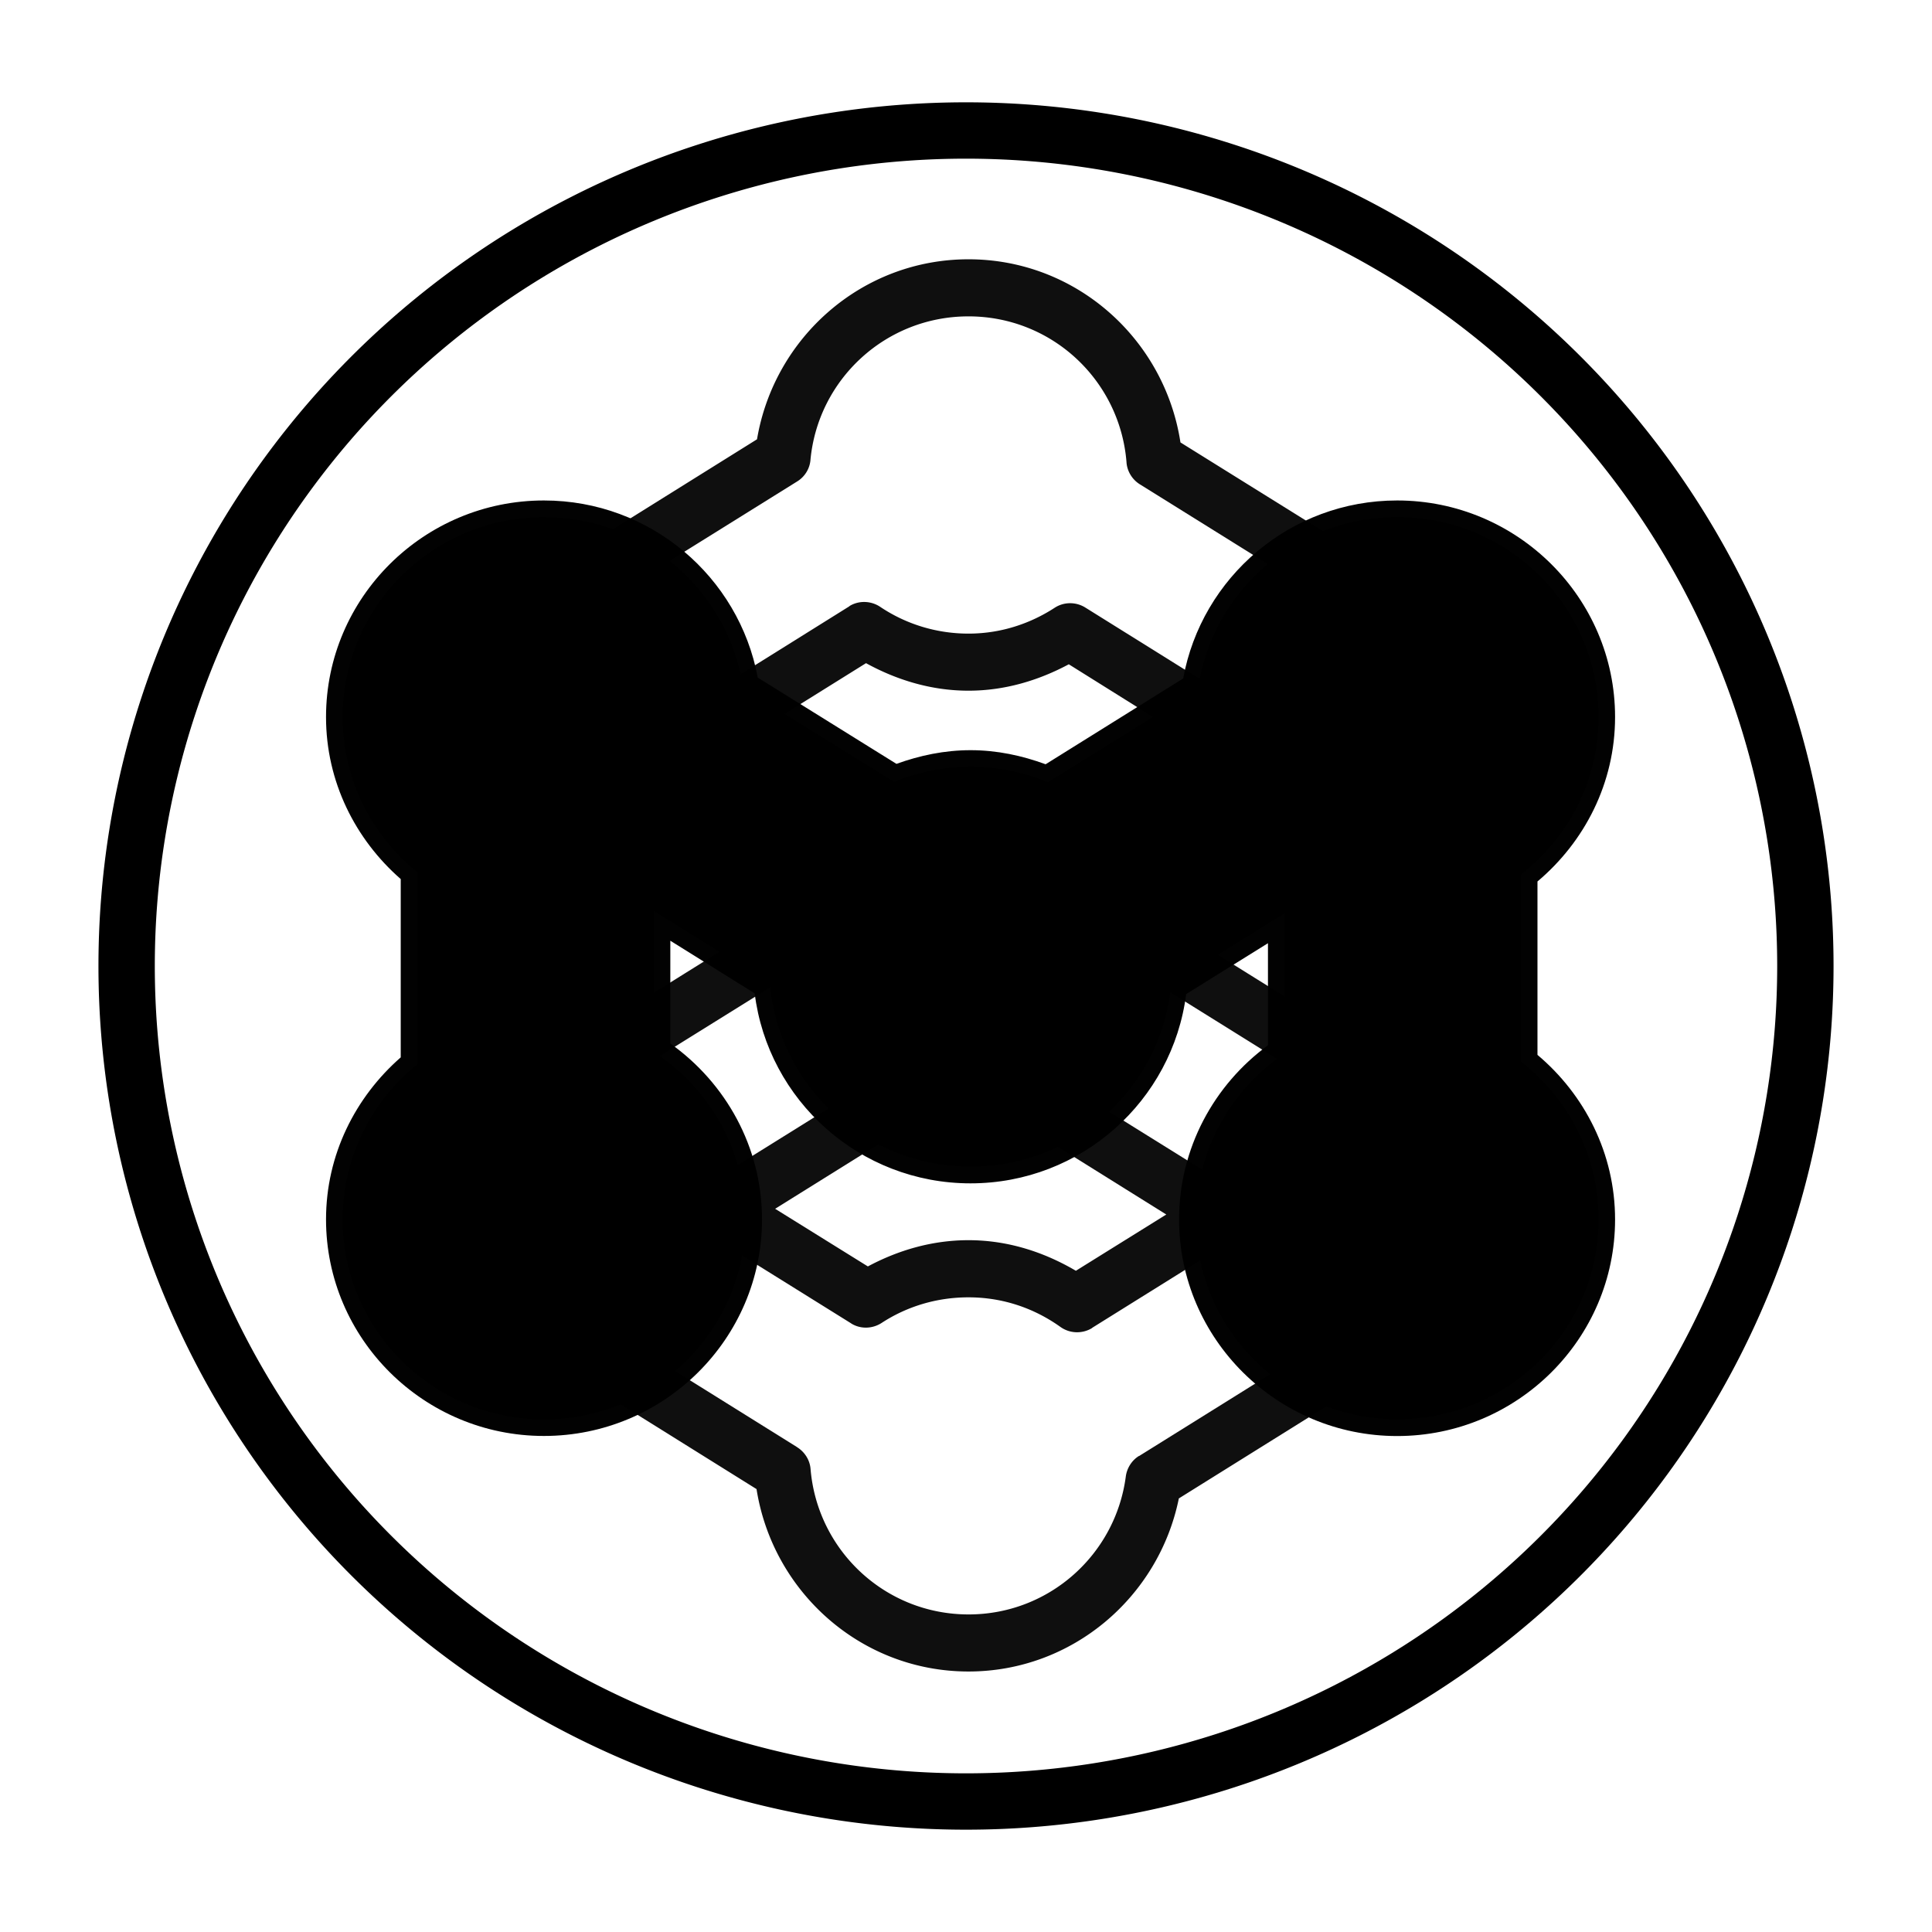 <?xml version="1.0" encoding="UTF-8" standalone="no"?>
<svg
   role="img"
   viewBox="0 0 24 24"
   version="1.1"
   id="svg1"
   sodipodi:docname="moinmoin.svg"
   xml:space="preserve"
   inkscape:version="1.3 (0e150ed6c4, 2023-07-21)"
   xmlns:inkscape="http://www.inkscape.org/namespaces/inkscape"
   xmlns:sodipodi="http://sodipodi.sourceforge.net/DTD/sodipodi-0.dtd"
   xmlns="http://www.w3.org/2000/svg"
   xmlns:svg="http://www.w3.org/2000/svg"><defs
     id="defs1" /><sodipodi:namedview
     id="namedview1"
     pagecolor="#505050"
     bordercolor="#ffffff"
     borderopacity="1"
     inkscape:showpageshadow="0"
     inkscape:pageopacity="0"
     inkscape:pagecheckerboard="1"
     inkscape:deskcolor="#505050"
     inkscape:zoom="53.25"
     inkscape:cx="11.99061"
     inkscape:cy="12"
     inkscape:window-width="2560"
     inkscape:window-height="1529"
     inkscape:window-x="-8"
     inkscape:window-y="-8"
     inkscape:window-maximized="1"
     inkscape:current-layer="svg1" /><title
     id="title1">Uno</title><path
     d="M 22.427,12 A 10.427,10.379 0 1 1 1.573,12 10.427,10.379 0 1 1 22.427,12 Z"
     id="path2398"
     style="fill:none;fill-opacity:1;fill-rule:nonzero;stroke:#000000;stroke-width:0.7;stroke-linecap:round;stroke-linejoin:round;stroke-miterlimit:4;stroke-dasharray:none;stroke-dashoffset:0;stroke-opacity:1" /><path
     d="m 12.031,3.574 c -1.209,0 -2.204,0.926 -2.315,2.105 L 7.542,7.037 8.793,9.045 10.739,7.833 c 0.369,0.247 0.815,0.393 1.292,0.393 0.467,0 0.9,-0.14 1.264,-0.378 L 15.433,9.183 16.687,7.175 14.348,5.716 C 14.254,4.519 13.253,3.574 12.031,3.574 Z m -1.844,7.887 -2.645,1.65 1.186,1.905 -1.186,1.905 2.172,1.357 c 0.099,1.193 1.099,2.131 2.317,2.131 1.18,0 2.155,-0.882 2.304,-2.021 l 2.351,-1.467 -1.145,-1.836 1.145,-1.836 -2.647,-1.65 -1.251,2.008 2.369,1.478 -1.778,1.109 c -0.381,-0.272 -0.845,-0.434 -1.348,-0.434 -0.468,0 -0.906,0.139 -1.271,0.378 L 8.96,15.016 11.44,13.47 Z"
     id="path3227"
     style="fill:none;fill-opacity:1;fill-rule:nonzero;stroke:none;stroke-width:0.069" /><path
     id="path3347"
     style="fill:#000000;fill-opacity:0.941;fill-rule:nonzero;stroke:none;stroke-width:0;stroke-dasharray:none"
     sodipodi:type="inkscape:offset"
     inkscape:radius="0.13671565"
     inkscape:original="M 12.03125 3.3574219 C 10.752182 3.3574219 9.6986022 4.3101769 9.5234375 5.5429688 L 7.4277344 6.8515625 C 7.3784784 6.8818385 7.3434341 6.9300751 7.3300781 6.9863281 C 7.3167231 7.0425821 7.3270319 7.1012055 7.3574219 7.1503906 L 8.6074219 9.1601562 C 8.6376979 9.2094122 8.6859346 9.2444565 8.7421875 9.2578125 C 8.7984415 9.2711675 8.8590181 9.2608586 8.9082031 9.2304688 L 10.746094 8.0859375 C 11.124172 8.3087305 11.561723 8.4433594 12.03125 8.4433594 C 12.490571 8.4433594 12.91779 8.3131082 13.289062 8.0996094 L 15.318359 9.3691406 C 15.367539 9.3995316 15.428121 9.4078862 15.484375 9.3945312 C 15.540625 9.3811763 15.588865 9.346131 15.619141 9.296875 L 16.873047 7.2890625 C 16.903437 7.2398775 16.911788 7.1812538 16.898438 7.125 C 16.885078 7.068747 16.850041 7.0185574 16.800781 6.9882812 L 14.544922 5.5820312 C 14.387059 4.3304319 13.323931 3.3574226 12.03125 3.3574219 z M 12.03125 3.7929688 C 13.140185 3.7929694 14.045655 4.6485514 14.130859 5.734375 C 14.136459 5.803799 14.174929 5.8660528 14.234375 5.9023438 L 16.386719 7.2441406 L 15.365234 8.8828125 L 13.410156 7.6621094 C 13.338616 7.6177064 13.248439 7.6183495 13.177734 7.6640625 C 12.846646 7.8795121 12.454254 8.0078125 12.03125 8.0078125 C 11.598132 8.0078125 11.194225 7.8763932 10.859375 7.6523438 C 10.788585 7.6050438 10.697477 7.6018094 10.625 7.6464844 L 8.8632812 8.7460938 L 7.8417969 7.1054688 L 9.8320312 5.8652344 C 9.8900752 5.8288973 9.9258544 5.7674535 9.9316406 5.6992188 C 10.032418 4.6294468 10.933521 3.7929687 12.03125 3.7929688 z M 10.167969 11.244141 C 10.134239 11.247441 10.100956 11.257361 10.072266 11.275391 L 7.4277344 12.925781 C 7.3784784 12.956061 7.3434341 13.004289 7.3300781 13.060547 C 7.3167231 13.116797 7.3270319 13.177377 7.3574219 13.226562 L 8.4726562 15.015625 L 7.3574219 16.806641 C 7.3270309 16.855821 7.3167231 16.914449 7.3300781 16.970703 C 7.3434331 17.026953 7.3784784 17.077146 7.4277344 17.107422 L 9.5175781 18.412109 C 9.6802516 19.6586 10.742374 20.626953 12.03125 20.626953 C 13.280598 20.626953 14.31645 19.716546 14.527344 18.525391 L 16.800781 17.107422 C 16.850041 17.077142 16.885078 17.026961 16.898438 16.970703 C 16.911797 16.914453 16.903457 16.855826 16.873047 16.806641 L 15.798828 15.085938 L 16.873047 13.363281 C 16.903437 13.314101 16.911787 13.255473 16.898438 13.199219 C 16.885078 13.142969 16.850041 13.094729 16.800781 13.064453 L 14.154297 11.414062 C 14.105117 11.383673 14.046488 11.373369 13.990234 11.386719 C 13.933984 11.400079 13.883792 11.435115 13.853516 11.484375 L 12.603516 13.494141 C 12.573126 13.543331 12.562812 13.60195 12.576172 13.658203 C 12.589522 13.714453 12.624568 13.762693 12.673828 13.792969 L 14.746094 15.085938 L 13.376953 15.939453 C 12.985824 15.692901 12.527426 15.542969 12.03125 15.542969 C 11.571876 15.542969 11.142325 15.670649 10.769531 15.884766 L 9.3710938 15.015625 L 11.554688 13.654297 C 11.603948 13.624017 11.638984 13.575779 11.652344 13.519531 C 11.665704 13.463281 11.65541 13.404654 11.625 13.355469 L 10.373047 11.347656 C 10.329975 11.276988 10.250411 11.23689 10.167969 11.244141 z M 10.117188 11.761719 L 11.140625 13.400391 L 8.8632812 14.820312 L 7.8417969 13.179688 L 10.117188 11.761719 z M 14.109375 11.898438 L 16.386719 13.318359 L 15.355469 14.970703 C 15.353169 14.974203 15.351709 14.978732 15.349609 14.982422 C 15.331389 14.948742 15.304134 14.920401 15.271484 14.900391 L 13.087891 13.539062 L 14.109375 11.898438 z M 15.349609 15.1875 C 15.351609 15.1919 15.353169 15.194979 15.355469 15.199219 L 16.386719 16.851562 L 14.220703 18.203125 C 14.164893 18.237655 14.12747 18.294289 14.119141 18.359375 C 13.983811 19.392162 13.102756 20.191406 12.03125 20.191406 C 10.925254 20.191406 10.021108 19.341167 9.9316406 18.259766 C 9.9260306 18.190346 9.887573 18.128088 9.828125 18.091797 L 7.8417969 16.851562 L 8.8632812 15.212891 L 10.646484 16.324219 C 10.718444 16.367969 10.808619 16.364729 10.878906 16.318359 C 11.209747 16.102102 11.605882 15.978516 12.03125 15.978516 C 12.488157 15.978516 12.90625 16.123843 13.251953 16.371094 C 13.323343 16.422544 13.419265 16.425156 13.494141 16.378906 L 15.271484 15.271484 C 15.304414 15.250874 15.331689 15.22197 15.349609 15.1875 z "
     d="m 12.031,3.221 c -1.323,0 -2.414,0.971 -2.627,2.236 L 7.355,6.736 c -0.079,0.049 -0.137,0.128 -0.158,0.219 -0.022,0.092 -0.006,0.189 0.043,0.268 a 0.137,0.137 0 0 0 0.002,0 l 1.25,2.01 c 0.049,0.079 0.128,0.137 0.219,0.158 0.093,0.022 0.189,0.007 0.27,-0.043 a 0.137,0.137 0 0 0 0,-0.002 L 10.758,8.238 c 0.379,0.208 0.809,0.342 1.273,0.342 0.454,0 0.874,-0.129 1.246,-0.328 l 1.969,1.232 a 0.137,0.137 0 0 0 0,0.002 c 0.082,0.051 0.179,0.062 0.27,0.041 0.091,-0.022 0.17,-0.079 0.219,-0.158 l 1.254,-2.008 a 0.137,0.137 0 0 0 0.002,0 c 0.05,-0.081 0.062,-0.178 0.041,-0.268 -0.021,-0.09 -0.077,-0.17 -0.158,-0.221 L 14.664,5.496 C 14.467,4.212 13.368,3.221 12.031,3.221 Z m 0,0.709 c 1.039,6e-7 1.883,0.798 1.963,1.814 a 0.137,0.137 0 0 0 0,0.002 c 0.009,0.113 0.074,0.215 0.17,0.273 L 16.199,7.287 15.322,8.695 13.482,7.547 c -0.116,-0.072 -0.264,-0.072 -0.379,0.002 -0.31,0.202 -0.677,0.322 -1.072,0.322 -0.405,0 -0.783,-0.122 -1.096,-0.332 -0.113,-0.076 -0.264,-0.083 -0.383,-0.01 a 0.137,0.137 0 0 0 0,0.002 L 8.906,8.559 8.029,7.148 l 1.875,-1.168 C 9.999,5.921 10.059,5.821 10.068,5.713 v -0.002 c 0.095,-1 0.935,-1.781 1.963,-1.781 z m -1.877,7.178 c -0.051,0.005 -0.104,0.021 -0.154,0.053 l -2.645,1.65 c -0.079,0.049 -0.137,0.128 -0.158,0.219 -0.022,0.093 -0.007,0.189 0.043,0.27 a 0.137,0.137 0 0 0 0.002,0 L 8.312,15.016 7.242,16.734 a 0.137,0.137 0 0 0 -0.002,0 c -0.049,0.079 -0.065,0.175 -0.043,0.268 0.021,0.09 0.077,0.17 0.158,0.221 l 2.043,1.275 c 0.202,1.279 1.3,2.266 2.633,2.266 1.292,0 2.365,-0.928 2.613,-2.15 l 2.229,-1.391 c 0.081,-0.05 0.137,-0.13 0.158,-0.221 0.021,-0.089 0.009,-0.187 -0.041,-0.268 a 0.137,0.137 0 0 0 -0.002,0 l -1.027,-1.648 1.027,-1.65 a 0.137,0.137 0 0 0 0.002,0 c 0.05,-0.081 0.062,-0.178 0.041,-0.268 -0.022,-0.091 -0.079,-0.17 -0.158,-0.219 l -2.646,-1.65 a 0.137,0.137 0 0 0 0,-0.002 c -0.079,-0.049 -0.175,-0.065 -0.268,-0.043 -0.09,0.021 -0.17,0.077 -0.221,0.158 l -1.25,2.01 a 0.137,0.137 0 0 0 -0.002,0 c -0.049,0.079 -0.065,0.175 -0.043,0.268 0.022,0.091 0.079,0.17 0.158,0.219 l 1.887,1.178 -1.123,0.699 C 12.972,15.555 12.522,15.406 12.031,15.406 c -0.454,0 -0.876,0.126 -1.25,0.326 L 9.629,15.016 11.627,13.77 c 0.079,-0.049 0.137,-0.128 0.158,-0.219 0.022,-0.092 0.006,-0.189 -0.043,-0.268 a 0.137,0.137 0 0 0 -0.002,0 l -1.25,-2.006 -0.002,-0.002 C 10.418,11.162 10.289,11.096 10.156,11.107 a 0.137,0.137 0 0 0 -0.002,0 z m -0.08,0.842 0.879,1.408 -2.047,1.275 -0.877,-1.41 z m 4.078,0.137 2.047,1.275 -0.879,1.408 -2.045,-1.273 z m -5.246,3.314 1.668,1.039 a 0.137,0.137 0 0 0 0.002,0.002 c 0.118,0.072 0.266,0.065 0.379,-0.01 0.309,-0.201 0.678,-0.316 1.076,-0.316 0.428,0 0.817,0.136 1.141,0.367 0.117,0.084 0.273,0.089 0.395,0.014 a 0.137,0.137 0 0 0 0,-0.002 l 1.754,-1.094 0.879,1.408 -2.051,1.279 v -0.002 c -0.089,0.055 -0.15,0.15 -0.164,0.256 -0.127,0.966 -0.95,1.713 -1.953,1.713 -1.036,0 -1.879,-0.795 -1.963,-1.807 -0.009,-0.112 -0.073,-0.212 -0.168,-0.271 l -0.002,-0.002 -1.869,-1.166 z" /><path
     d="m 6.757,6.424 c -1.381,0 -2.5,1.112 -2.5,2.483 0,0.779 0.362,1.473 0.928,1.929 v 2.384 c -0.565,0.455 -0.928,1.15 -0.928,1.929 0,1.37 1.12,2.483 2.5,2.483 1.381,0 2.502,-1.112 2.502,-2.483 0,-0.871 -0.455,-1.639 -1.139,-2.082 v -1.752 l 1.443,0.897 c 0.104,1.276 1.182,2.28 2.494,2.28 1.309,0 2.384,-1 2.492,-2.272 l 1.411,-0.876 v 1.741 c -0.667,0.446 -1.104,1.205 -1.104,2.062 0,1.37 1.122,2.483 2.502,2.483 1.381,0 2.5,-1.112 2.5,-2.483 0,-0.795 -0.378,-1.504 -0.964,-1.959 v -2.325 c 0.586,-0.455 0.964,-1.162 0.964,-1.957 0,-1.37 -1.12,-2.483 -2.5,-2.483 -1.262,0 -2.307,0.929 -2.476,2.136 l -1.864,1.158 c -0.296,-0.122 -0.62,-0.192 -0.96,-0.192 -0.337,0 -0.658,0.068 -0.951,0.188 L 9.231,8.549 C 9.057,7.347 8.016,6.424 6.757,6.424 Z"
     id="path3359"
     style="fill:#000000;fill-opacity:1;fill-rule:nonzero;stroke:none;stroke-width:0.069" /><path
     d="m 6.757,6.217 c -1.492,0 -2.707,1.207 -2.707,2.69 0,0.803 0.364,1.52 0.928,2.013 v 2.215 c -0.563,0.493 -0.928,1.209 -0.928,2.013 0,1.483 1.216,2.69 2.707,2.69 1.492,0 2.709,-1.207 2.709,-2.69 0,-0.901 -0.453,-1.697 -1.139,-2.185 v -1.277 l 1.048,0.654 c 0.165,1.328 1.303,2.36 2.681,2.36 1.376,0 2.51,-1.027 2.679,-2.351 l 1.016,-0.632 v 1.268 c -0.668,0.49 -1.104,1.277 -1.104,2.164 0,1.483 1.218,2.69 2.709,2.69 1.492,0 2.707,-1.207 2.707,-2.69 0,-0.821 -0.379,-1.552 -0.964,-2.045 V 10.95 c 0.585,-0.493 0.964,-1.222 0.964,-2.043 0,-1.483 -1.216,-2.69 -2.707,-2.69 -1.327,0 -2.429,0.955 -2.658,2.211 L 12.989,9.494 C 12.698,9.387 12.386,9.319 12.057,9.319 c -0.325,0 -0.633,0.066 -0.921,0.17 L 9.413,8.417 C 9.18,7.166 8.08,6.217 6.757,6.217 Z m 0,0.414 c 1.157,-7e-7 2.11,0.847 2.269,1.948 0.009,0.06 0.044,0.113 0.095,0.145 l 1.875,1.165 c 0.056,0.036 0.126,0.042 0.188,0.017 0.27,-0.11 0.565,-0.173 0.874,-0.173 0.312,0 0.608,0.064 0.88,0.177 0.062,0.025 0.133,0.019 0.19,-0.017 L 14.991,8.734 c 0.052,-0.032 0.086,-0.086 0.095,-0.147 0.156,-1.106 1.111,-1.957 2.272,-1.957 1.269,-7e-7 2.293,1.018 2.293,2.276 0,0.73 -0.346,1.375 -0.884,1.793 -0.051,0.039 -0.08,0.1 -0.08,0.164 v 2.325 c -2.07e-4,0.064 0.029,0.125 0.08,0.164 0.538,0.417 0.884,1.065 0.884,1.795 0,1.258 -1.024,2.276 -2.293,2.276 -1.269,1e-6 -2.295,-1.018 -2.295,-2.276 -10e-7,-0.787 0.4,-1.481 1.012,-1.89 0.058,-0.038 0.093,-0.103 0.093,-0.173 V 11.345 c -6.9e-5,-0.075 -0.041,-0.145 -0.107,-0.181 -0.066,-0.036 -0.146,-0.034 -0.21,0.006 l -1.411,0.876 c -0.055,0.034 -0.091,0.093 -0.097,0.157 -0.099,1.166 -1.081,2.082 -2.284,2.082 -1.206,0 -2.191,-0.921 -2.287,-2.09 -0.006,-0.065 -0.042,-0.123 -0.097,-0.157 l -1.443,-0.897 c -0.064,-0.04 -0.144,-0.043 -0.21,-0.006 -0.066,0.036 -0.107,0.106 -0.107,0.181 v 1.752 c 4.832e-4,0.07 0.036,0.135 0.095,0.173 0.628,0.407 1.044,1.11 1.044,1.909 0,1.258 -1.026,2.276 -2.295,2.276 -1.269,10e-7 -2.293,-1.018 -2.293,-2.276 0,-0.714 0.331,-1.349 0.85,-1.767 0.049,-0.039 0.078,-0.099 0.078,-0.162 v -2.384 c 6.91e-5,-0.063 -0.029,-0.122 -0.078,-0.162 -0.519,-0.418 -0.85,-1.052 -0.85,-1.767 0,-1.258 1.024,-2.276 2.293,-2.276 z"
     id="path3361"
     style="opacity:0.99;fill:#000000;fill-opacity:1;fill-rule:nonzero;stroke:none;stroke-width:0.069" /></svg>
